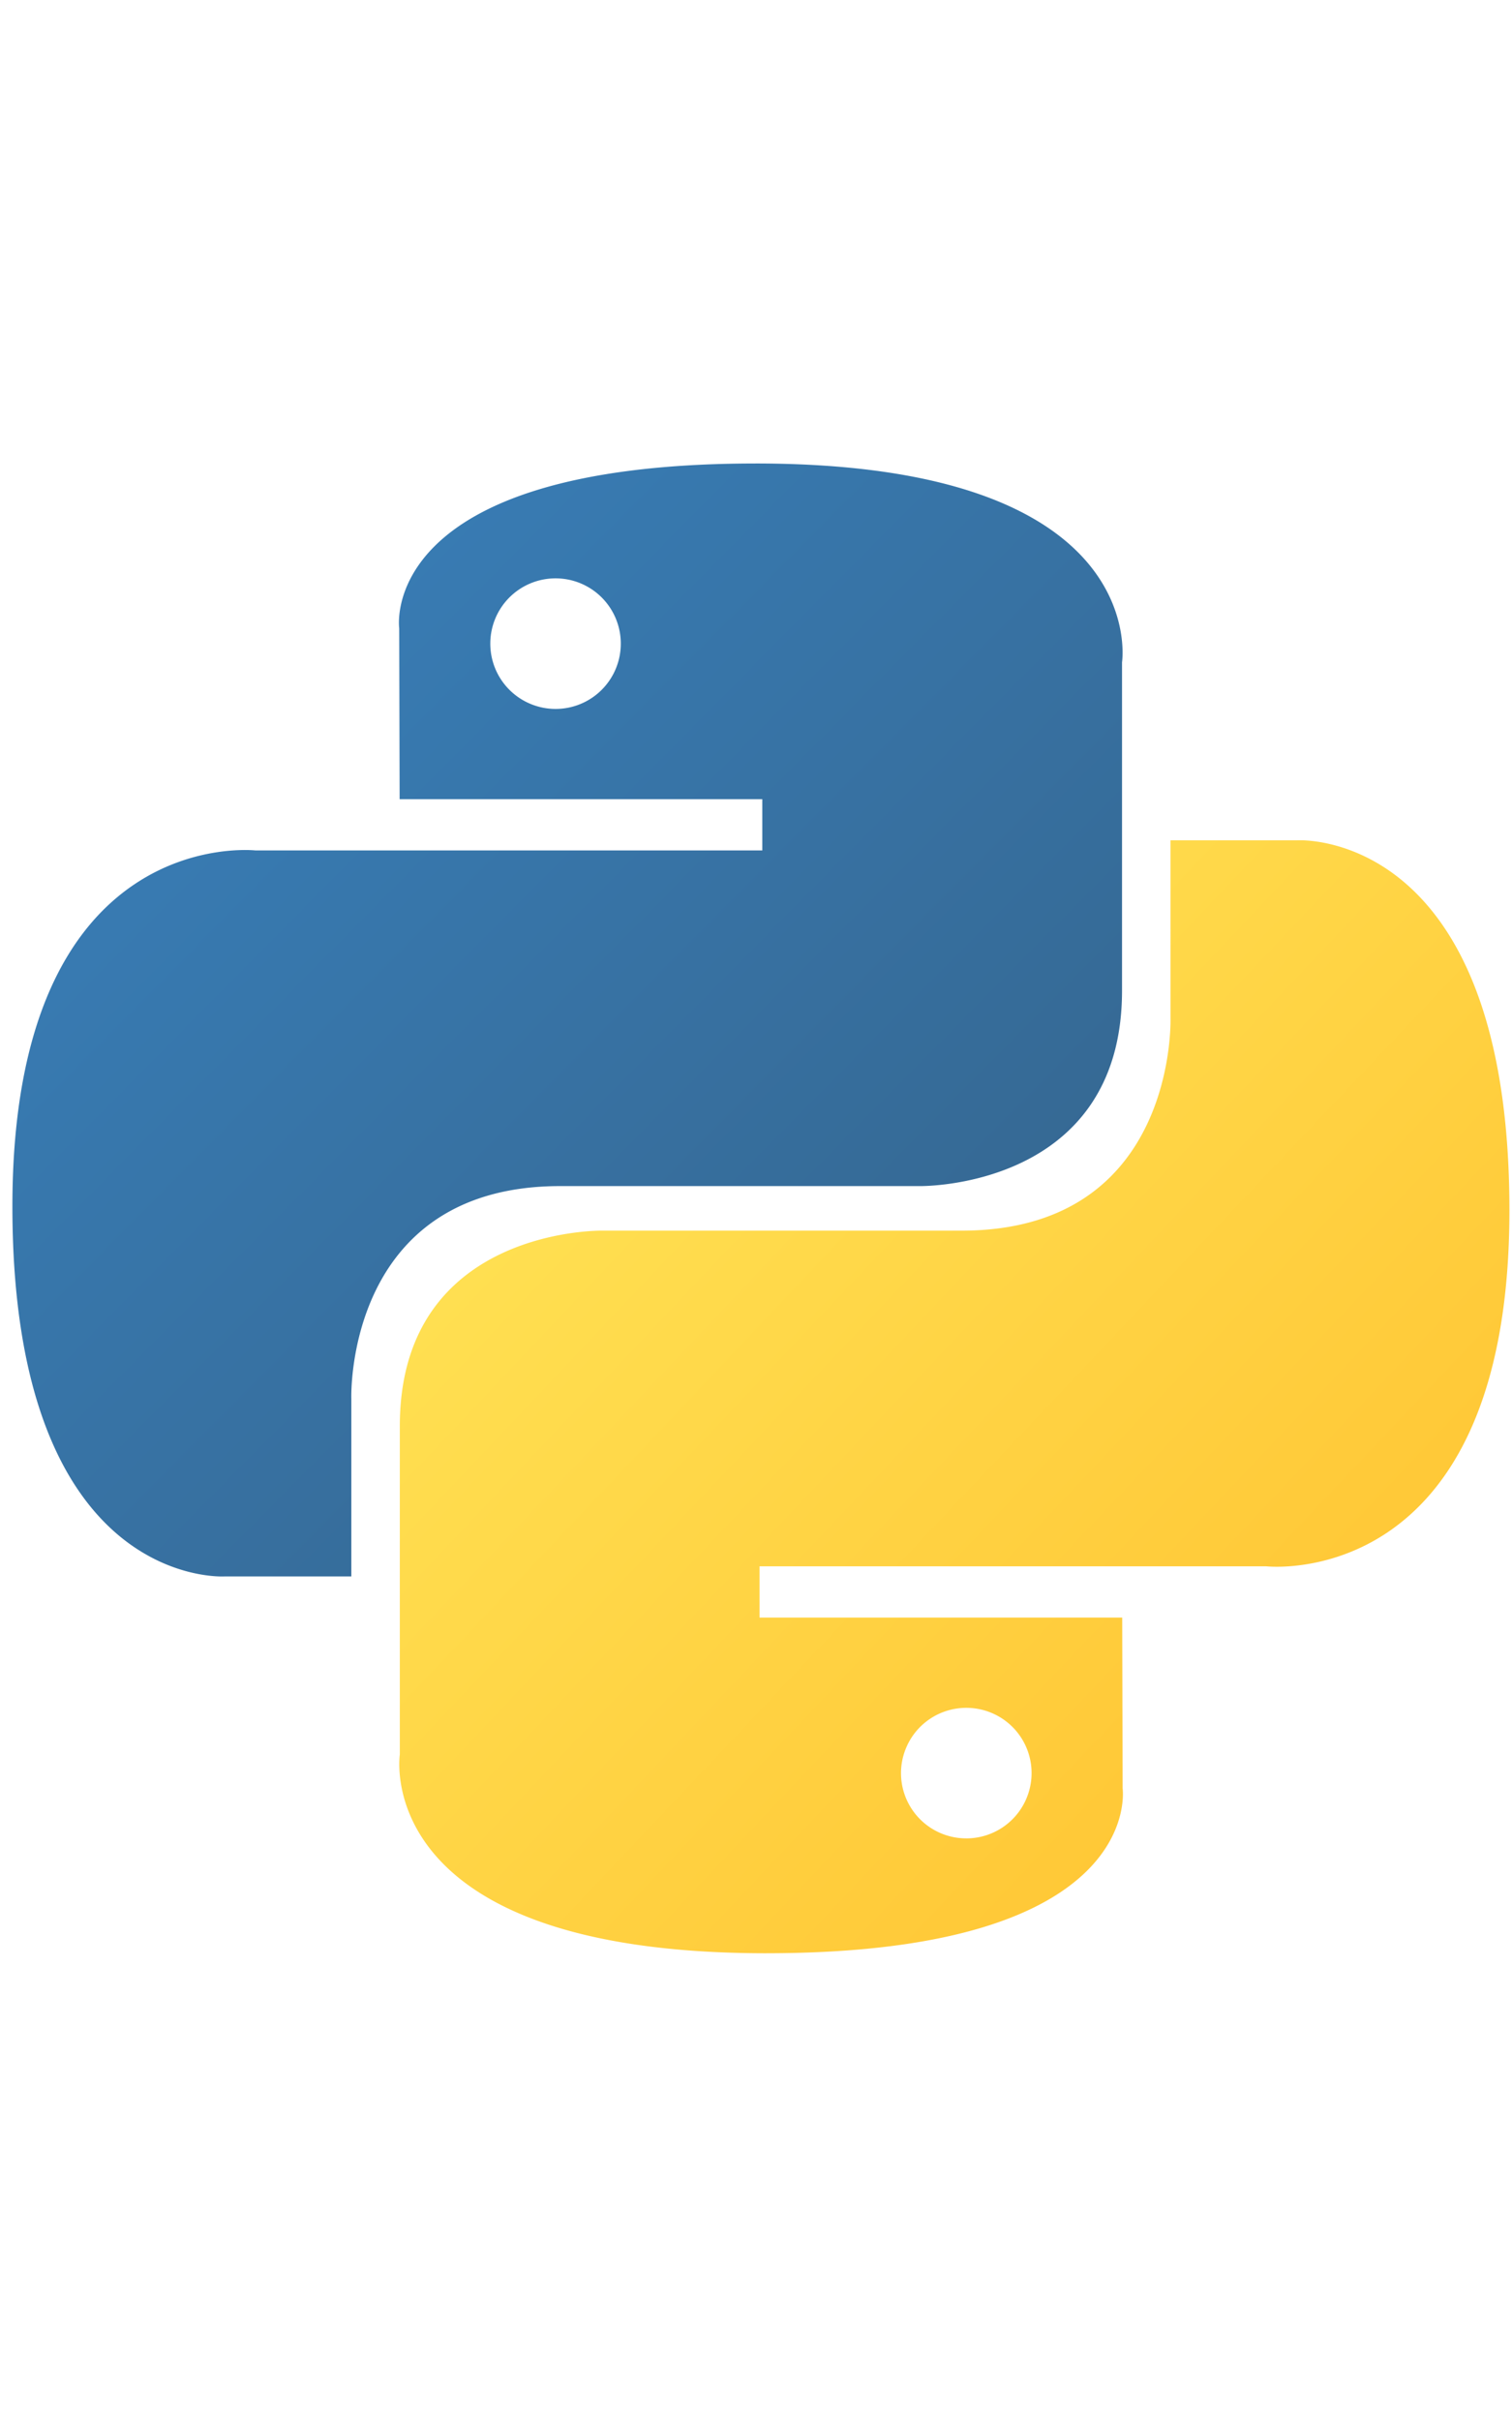 <svg xmlns="http://www.w3.org/2000/svg" width="50" height="80" fill="none" viewBox="0 0 101 100">
  <path fill="url(#a)" d="M50.468.151c-25.386 0-23.801 11.01-23.801 11.01l.028 11.405h24.226v3.424H17.073S.828 24.148.828 49.762c0 25.615 14.18 24.707 14.18 24.707h8.46V62.583s-.455-14.18 13.953-14.18H61.45s13.5.219 13.5-13.046V13.425S76.998.15 50.468.15ZM37.11 7.821a4.355 4.355 0 0 1 4.358 4.358 4.355 4.355 0 0 1-6.026 4.028 4.354 4.354 0 0 1-2.69-4.028 4.355 4.355 0 0 1 4.358-4.358Z"/>
  <path fill="url(#b)" d="M51.19 99.631c25.385 0 23.8-11.009 23.8-11.009l-.028-11.405H50.736v-3.424h33.848s16.244 1.842 16.244-23.773S86.65 25.313 86.65 25.313h-8.462V37.2s.456 14.179-13.953 14.179H40.208s-13.5-.218-13.5 13.047v21.933s-2.05 13.273 24.48 13.273h.001Zm13.357-7.67a4.355 4.355 0 0 1-4.027-6.026 4.353 4.353 0 0 1 4.027-2.69 4.355 4.355 0 0 1 4.028 6.027 4.356 4.356 0 0 1-4.028 2.69Z"/>
  <defs>
    <linearGradient id="a" x1="10.438" x2="59.995" y1="9.099" y2="58.161" gradientUnits="userSpaceOnUse">
      <stop stop-color="#387EB8"/>
      <stop offset="1" stop-color="#366994"/>
    </linearGradient>
    <linearGradient id="b" x1="40.856" x2="94.075" y1="40.604" y2="90.913" gradientUnits="userSpaceOnUse">
      <stop stop-color="#FFE052"/>
      <stop offset="1" stop-color="#FFC331"/>
    </linearGradient>
  </defs>
</svg>
